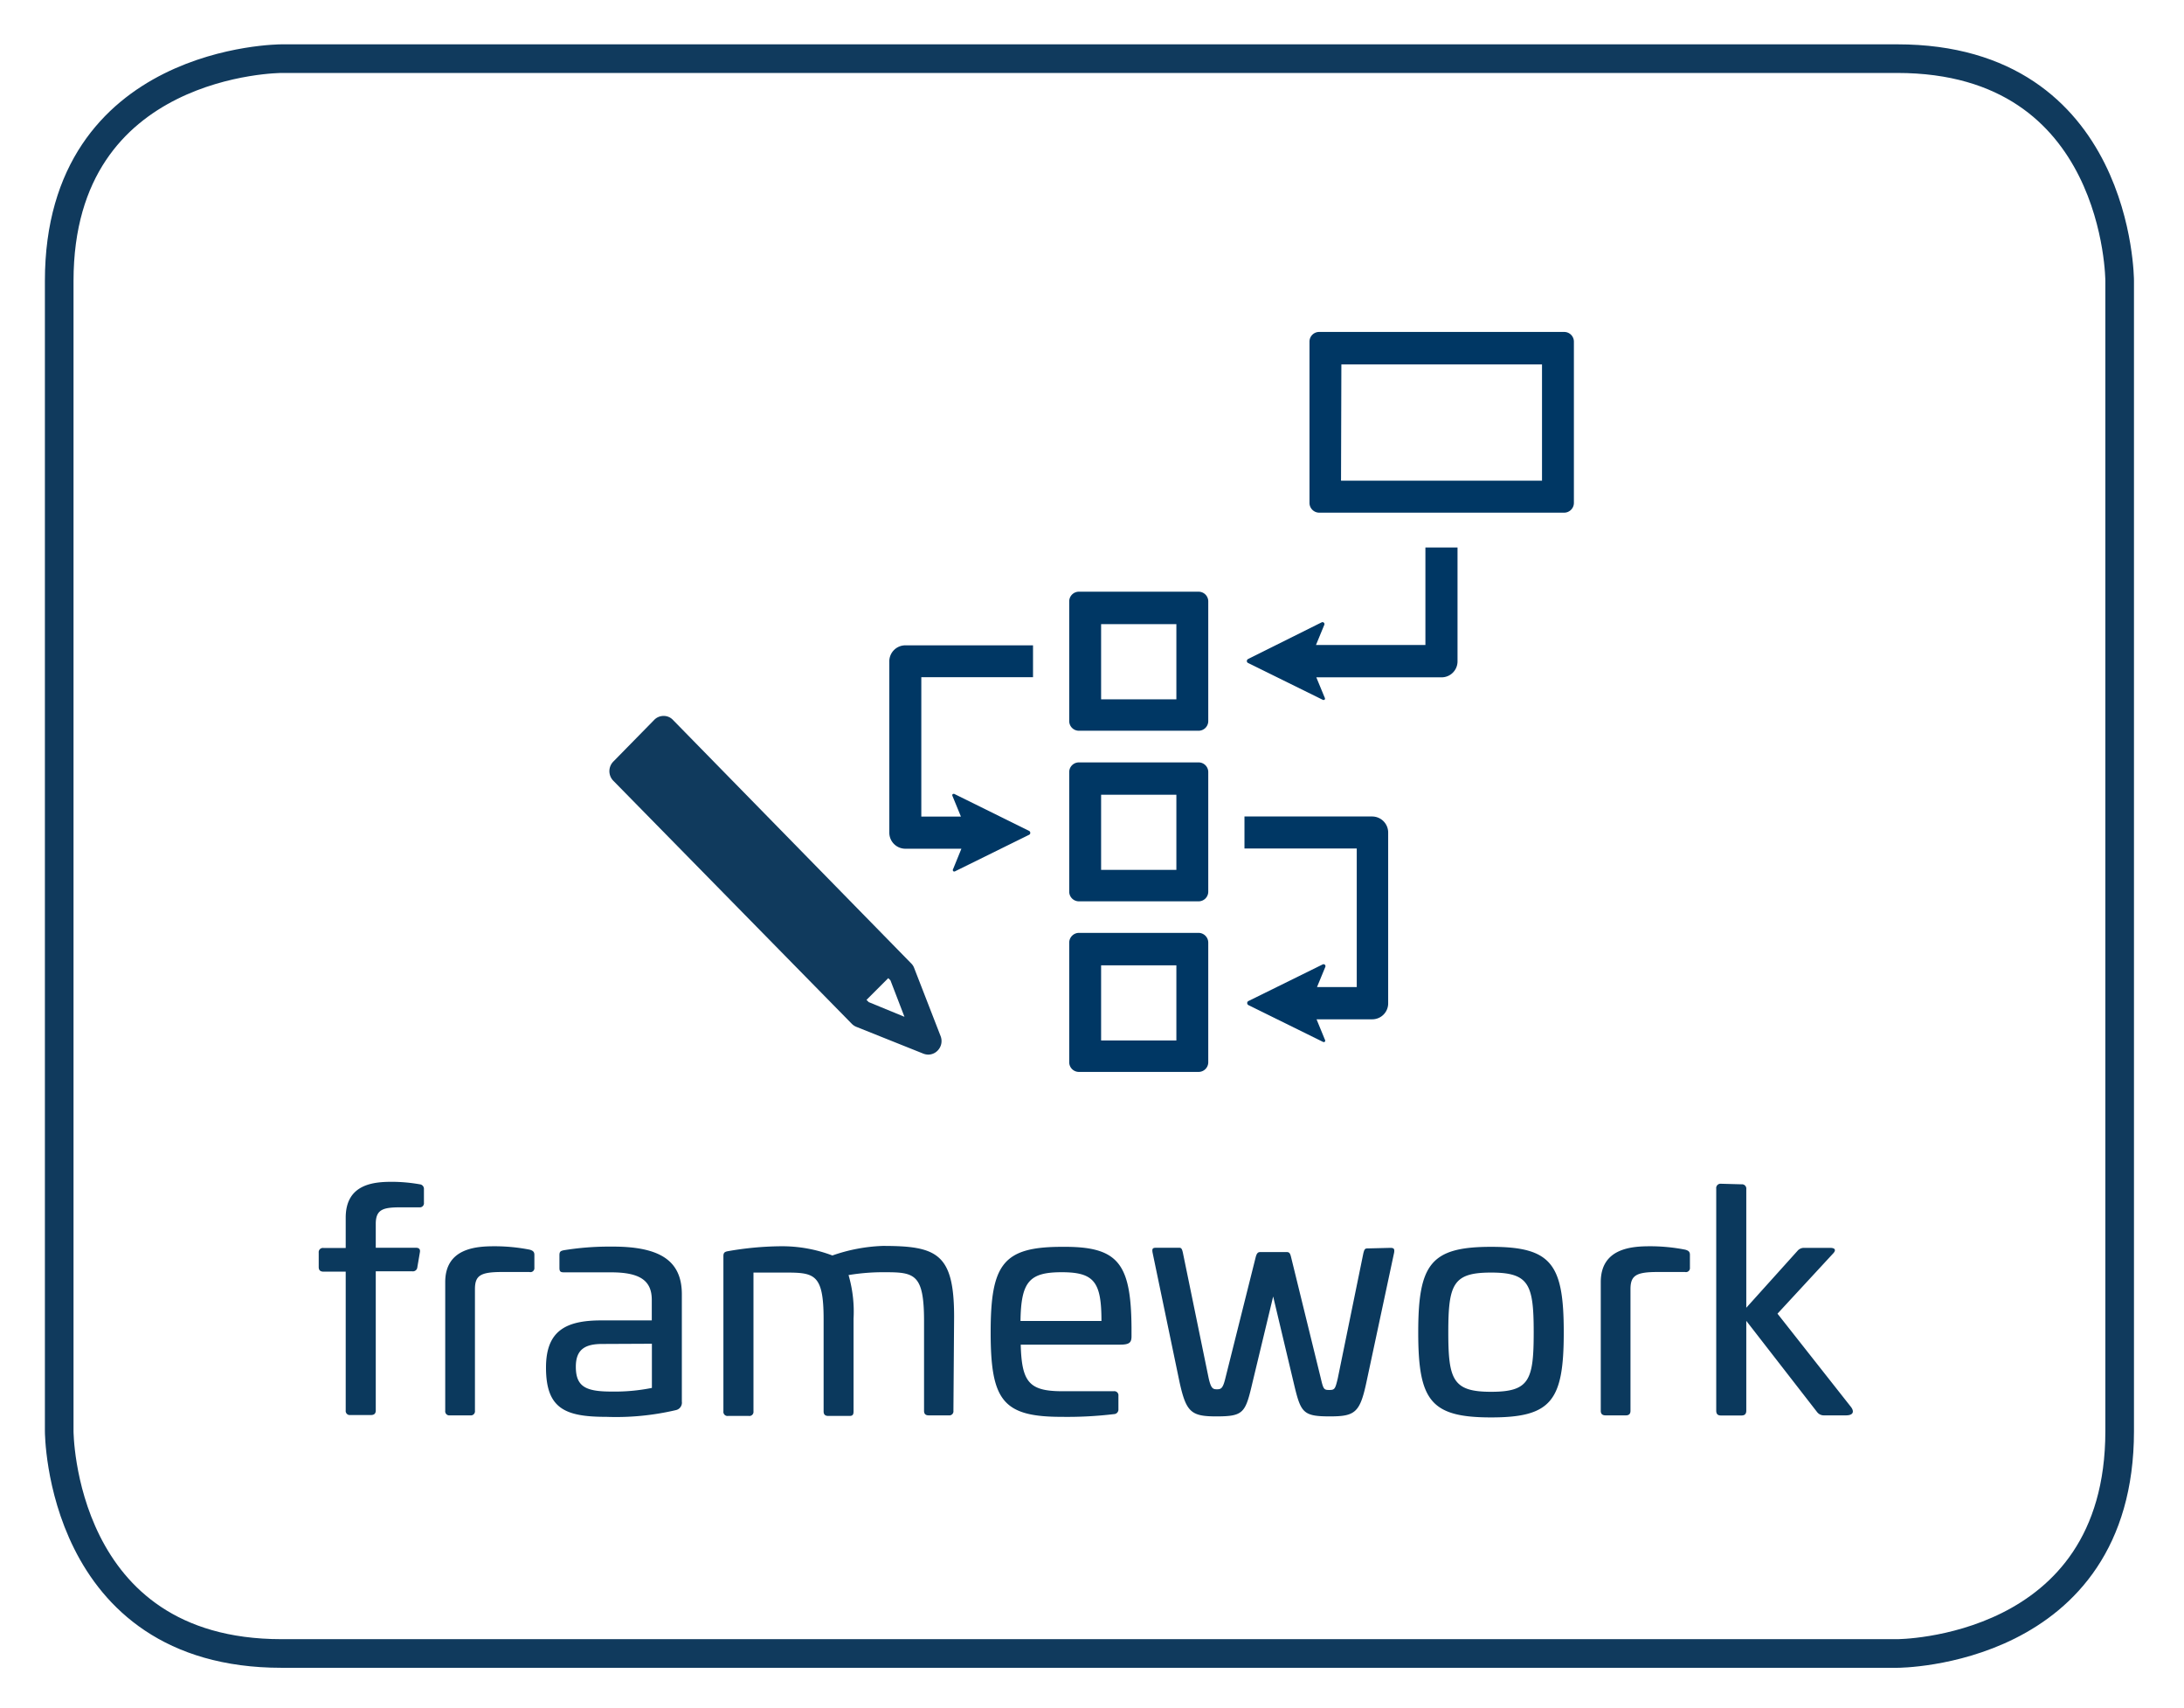 <svg xmlns="http://www.w3.org/2000/svg" width="191.8" height="150"><path d="M24.72 5.15S5.2 5.15 5.2 24.67v101s0 19.53 19.52 19.53h141.9s19.53 0 19.53-19.53v-101s0-19.52-19.53-19.52z" fill="none" stroke="#103a5d" stroke-width="2.514"/><path d="M79.51 56.67h11.21v2.8h-9.81v12.24h3.48l-.73-1.78a.17.17 0 010-.19.17.17 0 01.19 0l6.52 3.22a.2.2 0 01.11.18.18.18 0 01-.11.17L83.9 76.5a.16.16 0 01-.19 0 .17.17 0 010-.2l.72-1.77h-4.92a1.41 1.41 0 01-1.41-1.4v-15a1.41 1.41 0 011.41-1.46zM109.29 74.51V71.7h11.21a1.41 1.41 0 011.41 1.41v15a1.4 1.4 0 01-1.41 1.4h-4.88l.73 1.78a.17.17 0 010 .19.17.17 0 01-.19 0l-6.53-3.22a.21.21 0 01-.1-.18.19.19 0 01.1-.17l6.53-3.22a.17.17 0 01.23.22l-.73 1.77h3.49V74.51zM93.9 52.81v10.51a.85.85 0 00.85.85h10.51a.85.85 0 00.85-.85V52.81a.85.85 0 00-.85-.85H94.75a.85.85 0 00-.85.85zm2.8 2h6.61v6.6H96.7zM93.9 67.79V78.3a.85.85 0 00.85.85h10.51a.85.85 0 00.85-.85V67.79a.85.85 0 00-.85-.84H94.75a.85.85 0 00-.85.84zm2.8 2h6.61v6.6H96.7zM93.9 82.77v10.52a.85.85 0 00.85.84h10.51a.85.85 0 00.85-.84V82.77a.86.86 0 00-.85-.85H94.75a.86.86 0 00-.85.85zm2.8 2h6.61v6.6H96.7zM115 30v14.17a.86.86 0 00.85.85h21.52a.86.86 0 00.85-.85V30a.85.85 0 00-.85-.85h-21.55a.85.85 0 00-.82.85zm2.8 2h17.62v10.21h-17.65zM116.07 54.65a.17.17 0 01.23.22l-.73 1.77h9.61v-8.56H128v10a1.4 1.4 0 01-1.4 1.4h-11l.73 1.77a.16.16 0 010 .19.17.17 0 01-.19 0l-6.53-3.22a.18.18 0 01-.11-.17.2.2 0 01.11-.18z" fill="#003764"/><path d="M36.87 104a.4.4 0 01.36.43v1.19a.36.36 0 01-.41.4H35.3c-1.56 0-2.3.11-2.3 1.45v2.1h3.51c.31 0 .42.14.36.43l-.22 1.29a.39.39 0 01-.44.35H33v12.22c0 .27-.14.4-.42.4h-1.81a.36.36 0 01-.41-.4v-12.19h-1.95c-.28 0-.42-.13-.42-.4V110a.37.37 0 01.42-.41h1.95v-2.66c0-3 2.53-3.15 4.09-3.15a14.38 14.38 0 012.42.22zM46.52 109.74c.27.08.41.18.41.45v1.13a.35.35 0 01-.44.38H44.1c-1.9 0-2.39.3-2.39 1.51v10.68a.36.36 0 01-.41.4h-1.79a.36.36 0 01-.41-.4v-11.3c0-3 2.75-3.15 4.34-3.15a16 16 0 013.08.3zM59.88 113.66v9.42a.67.67 0 01-.53.75 23 23 0 01-6.1.59c-3.63 0-5.3-.72-5.3-4.33 0-3.22 1.73-4.14 4.86-4.14h4.43v-1.8c0-1.67-1-2.42-3.57-2.42h-4.13c-.33 0-.41-.08-.41-.4v-1.11c0-.32.11-.37.38-.43a24.74 24.74 0 014.16-.32c4.33-.03 6.21 1.26 6.21 4.19zm-7 4.36c-1.51 0-2.31.49-2.31 2 0 1.78.91 2.18 3.16 2.18a16.61 16.61 0 003.52-.32V118zM83.79 115.63l-.06 8.26a.36.36 0 01-.41.4h-1.76c-.28 0-.41-.13-.41-.4V116c0-4.11-.83-4.28-3.41-4.28a18.63 18.63 0 00-3.22.25 11.5 11.5 0 01.44 3.82v8.15c0 .32-.11.4-.36.4h-1.86c-.28 0-.41-.13-.41-.4v-8.1c0-4-.83-4.09-3.41-4.09h-2.75v12.19a.36.36 0 01-.41.4h-1.82a.36.36 0 01-.41-.4V110.3c0-.32.14-.38.41-.43a28 28 0 014.59-.43 12.43 12.43 0 014.57.81 14.89 14.89 0 014.42-.84c4.75 0 6.27.65 6.27 6.22zM99.37 116.54v.78c0 .54-.13.76-1 .76h-8.73c.09 3.28.72 4.09 3.66 4.09h4.51a.36.36 0 01.41.4v1.18a.4.4 0 01-.39.43 34.43 34.43 0 01-4.59.24C88.08 124.42 87 123 87 117s1.1-7.51 6.26-7.51c4.9-.05 6.06 1.38 6.11 7.05zm-9.75-.54h7.11c0-3.42-.63-4.28-3.49-4.28s-3.57.84-3.62 4.28zM122.1 109.58c.3 0 .39.08.33.43L120 121.38c-.57 2.67-1 3-3.21 3-2.42 0-2.56-.34-3.19-3l-1.79-7.53-1.81 7.53c-.63 2.7-.77 3-3.19 3-2.2 0-2.64-.37-3.22-3L101.22 110c-.06-.35 0-.43.33-.43h2c.19 0 .25.08.33.43l2.26 11c.21.94.38 1 .74 1s.52-.08.74-1l2.66-10.62c.09-.33.2-.43.39-.43H113c.22 0 .3.1.38.43l2.62 10.68c.22.94.27 1 .74 1s.52-.08.74-1l2.25-11c.09-.35.14-.43.36-.43zM137.33 117c0 6-1.07 7.47-6.38 7.47s-6.4-1.47-6.4-7.47 1.1-7.51 6.4-7.51 6.38 1.51 6.38 7.51zm-10.14 0c0 4.17.41 5.22 3.76 5.22s3.74-1 3.74-5.22-.41-5.25-3.74-5.25-3.76 1-3.76 5.25zM148 109.74c.28.08.41.18.41.45v1.13a.35.35 0 01-.43.38h-2.4c-1.89 0-2.39.3-2.39 1.51v10.68c0 .27-.13.4-.41.4H141c-.28 0-.42-.13-.42-.4v-11.3c0-3 2.75-3.15 4.35-3.15a16 16 0 013.07.3zM152.94 104a.38.38 0 01.42.43v10.41l4.5-5a.74.74 0 01.58-.26h2.28c.5 0 .52.24.25.51l-4.87 5.27 6.46 8.2c.25.33.28.73-.46.73h-1.93a.74.74 0 01-.6-.3l-6.21-8v7.88c0 .3-.14.43-.42.43h-1.81c-.28 0-.41-.13-.41-.43v-19.49a.38.38 0 01.41-.43z" fill="#0b395d"/><path d="M53.87 68.57L74.8 89.9a1.18 1.18 0 00.4.27l5.9 2.36a1.25 1.25 0 00.42.08 1.15 1.15 0 00.83-.36 1.19 1.19 0 00.26-1.25l-2.33-6a1.07 1.07 0 00-.26-.4L59.1 63.22a1.1 1.1 0 00-.82-.35 1.14 1.14 0 00-.83.35l-3.58 3.65a1.2 1.2 0 000 1.7zm2.49-.84l1.93-2L78.2 86.09l1.23 3.2L76.29 88z" fill="#103a5d"/><path fill="#103a5d" d="M55.481 67.748l2.56-2.56 20.336 20.336-2.56 2.56z"/></svg>